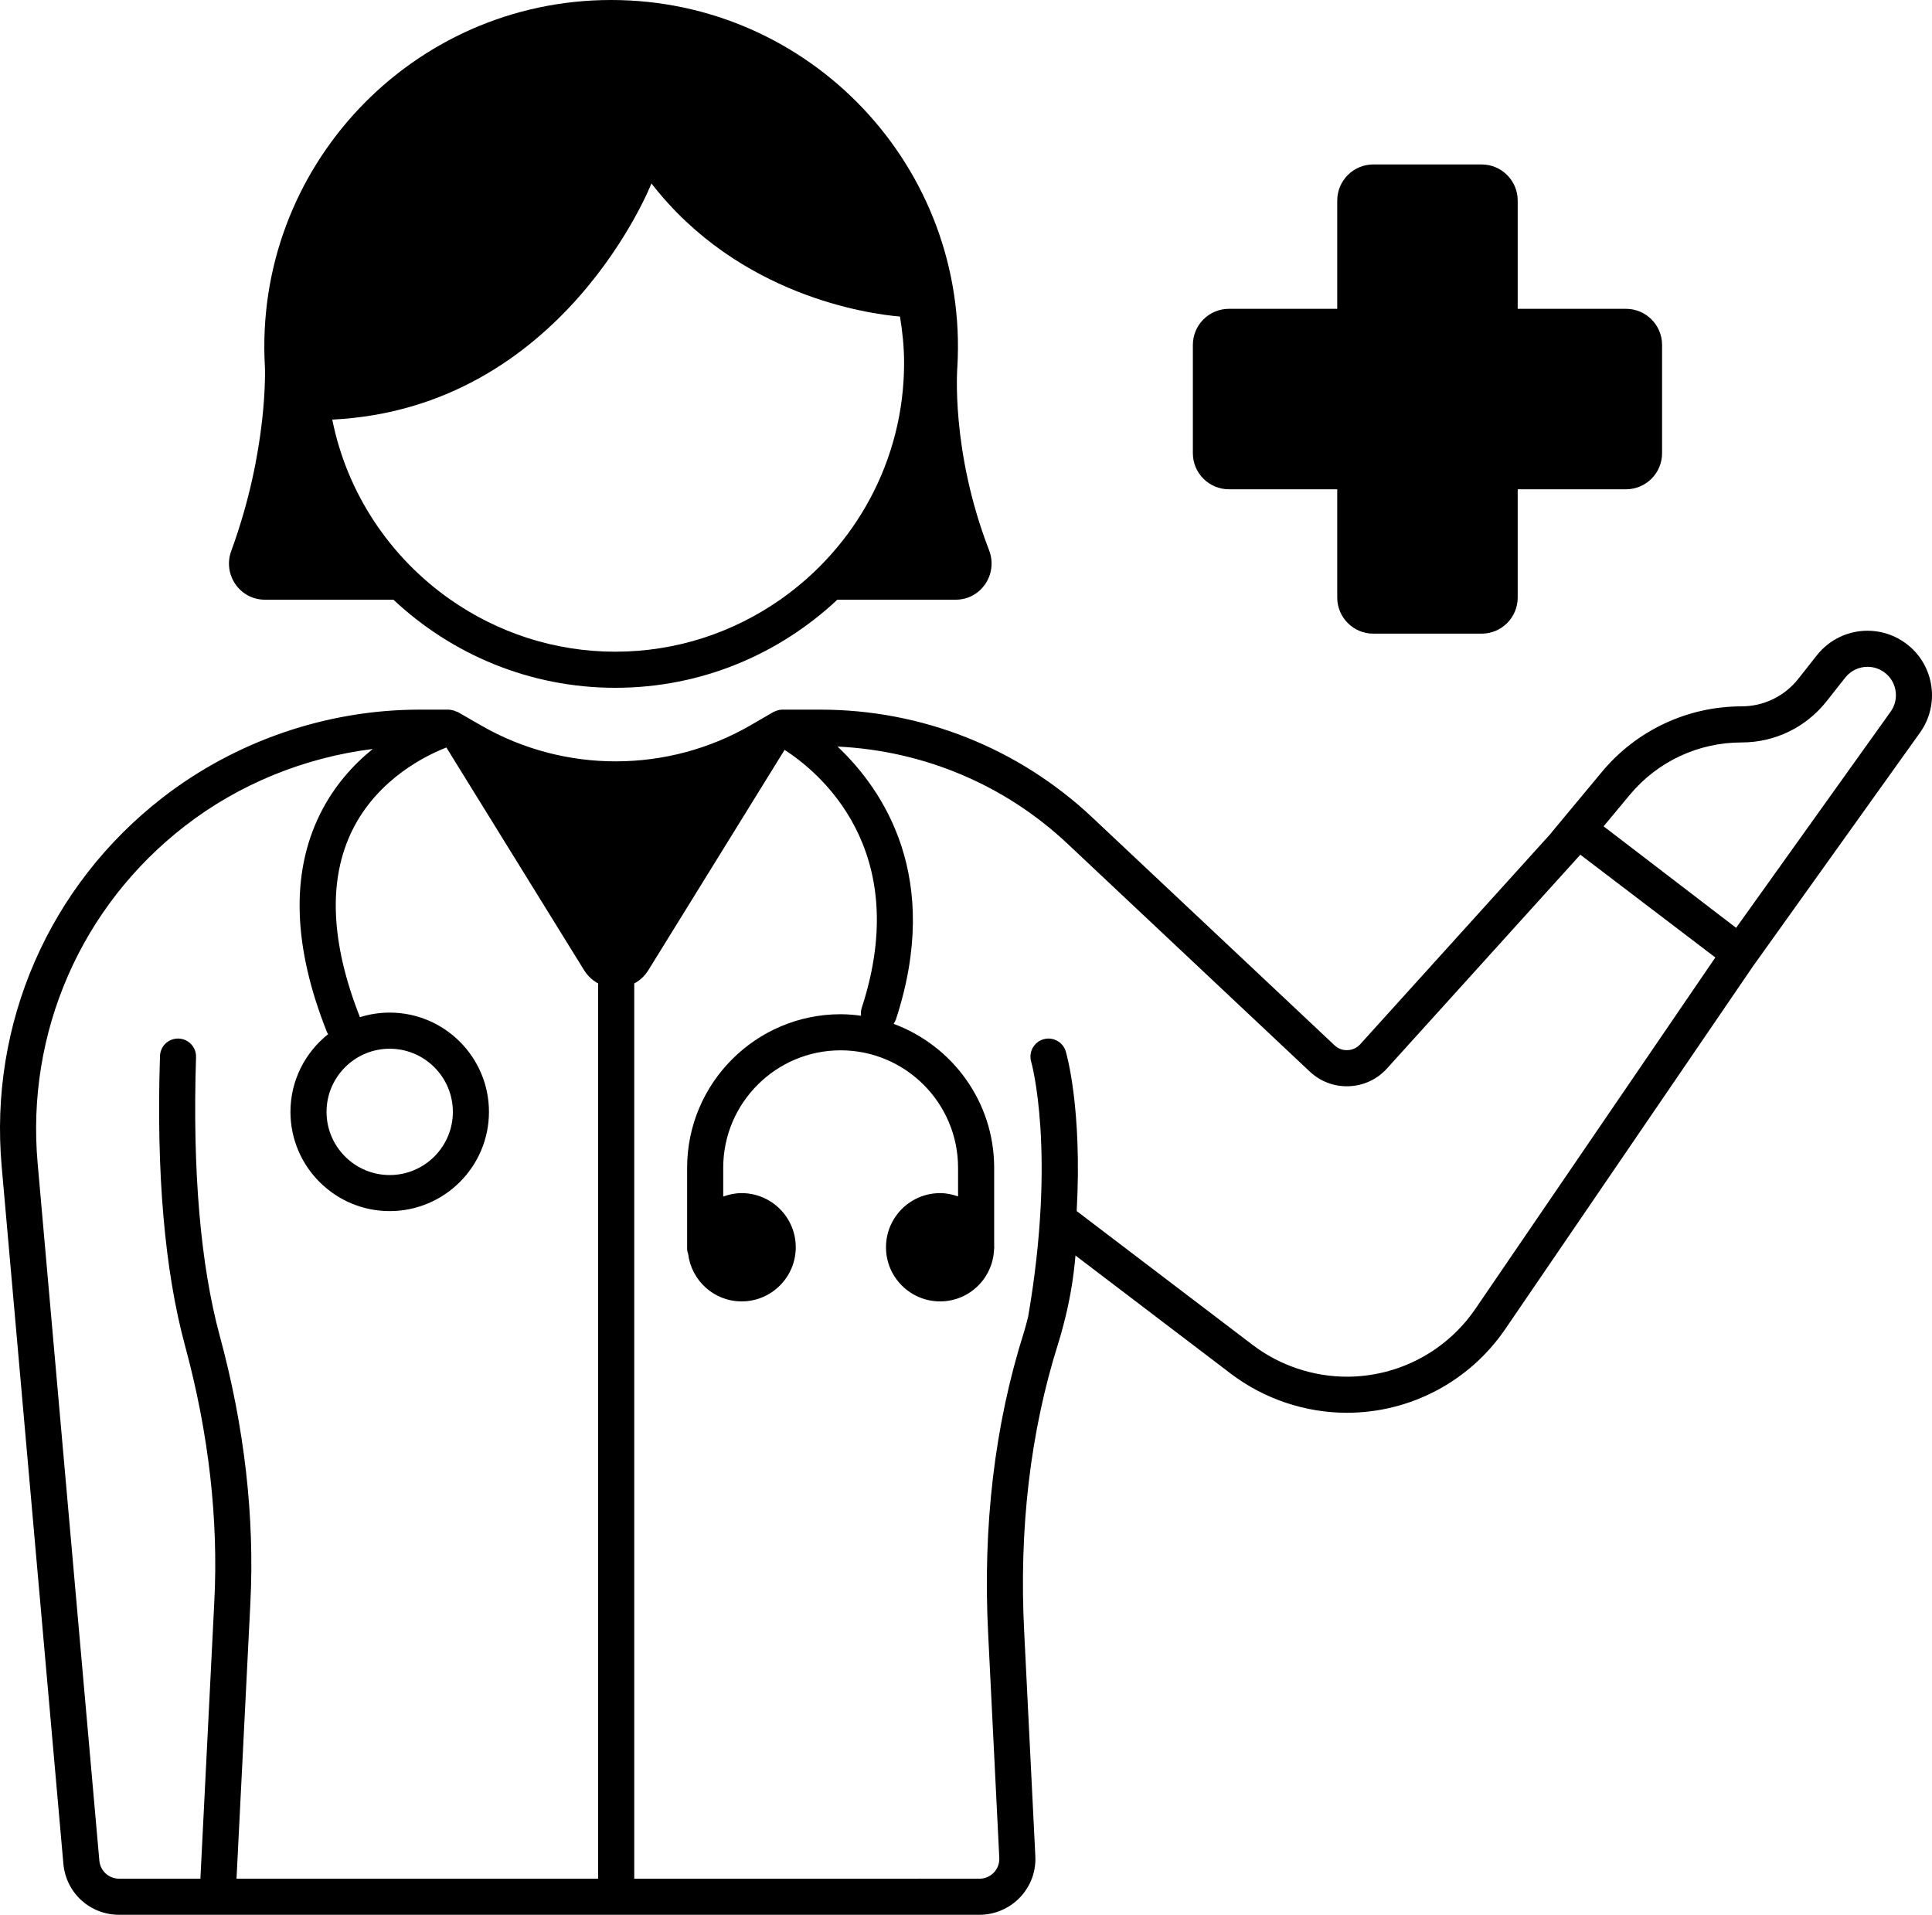 <?xml version="1.0" encoding="UTF-8"?>
<svg id="Layer_1" data-name="Layer 1" xmlns="http://www.w3.org/2000/svg" viewBox="0 0 1003.662 994.72">
  <path d="M988.356,333.032c-5.605-3.625-11.918-5.375-18.172-5.375-9.938,0-19.734,4.418-26.309,12.738l-9.711,12.293c-7.113,9.004-17.953,14.258-29.43,14.258-28.035,0-54.617,12.469-72.539,34.027l-26.266,31.594.059.047-99.352,109.85c-1.695,1.887-4.027,2.977-6.562,3.082-2.754.09-4.961-.801-6.801-2.539l-125.84-118.35c-38.406-36.117-88.586-56.008-141.3-56.008h-19.684c-.953,0-1.887.184-2.789.469-.152.047-.293.129-.445.184-.5.184-1.008.344-1.473.609l-11.656,6.762c-43.184,25.055-96.883,25.133-140.12.215l-12.141-6.988c-.211-.121-.473-.125-.695-.223-.828-.398-1.703-.695-2.621-.848-.211-.031-.418-.066-.633-.082-.246-.02-.484-.098-.734-.098h-15.105c-48.137,0-95.598,16.25-133.63,45.754C25.449,460.133-5.778,531.813.886,606.123l32.043,362.14c1.363,15.082,13.805,26.457,28.949,26.457h446.95c7.93,0,15.609-3.301,21.074-9.051,5.539-5.836,8.359-13.48,7.945-21.496l-5.769-116.07c-2.793-53.82,3.16-104.4,17.695-150.34.914-2.891,1.711-5.82,2.496-8.754.012-.059.047-.102.059-.16.008-.035.012-.07.016-.105,3.16-11.871,5.32-24.07,6.363-36.516l80.668,61.367c17.23,13.109,38.652,20.332,60.305,20.332,32.93,0,63.684-16.242,82.27-43.441l128.63-188.39,86.828-121.46c11.117-15.535,6.996-37.211-9.051-47.594v-.009ZM904.739,385.696c17.316,0,33.406-7.797,44.145-21.387l9.707-12.293c2.816-3.562,7.043-5.609,11.594-5.609,2.832,0,5.594.816,7.988,2.367,3.418,2.211,5.715,5.629,6.477,9.625s-.125,8.02-2.492,11.332l-80.25,112.27-68.844-52.73,13.559-16.309c14.402-17.324,35.586-27.262,58.117-27.262v-.004ZM114.229,694.236c-10.117-37.305-14.281-86.102-12.387-145.04.176-5.172-3.891-9.504-9.062-9.672-.102-.004-.203-.004-.312-.004-5.035,0-9.199,4-9.355,9.074-1.969,60.801,2.418,111.45,13.027,150.55,12.305,45.391,17.414,90.207,15.18,133.2l-7.215,143.62h-42.223c-5.375,0-9.785-4.039-10.273-9.379l-32.043-362.13c-6.09-67.934,22.449-133.44,76.348-175.24,28.289-21.953,62.32-35.707,97.727-40.125-10.043,8.137-20.152,19.156-27.441,33.957-15.227,30.867-13.973,68.988,3.727,113.3.133.336.367.594.535.906-11.906,9.449-19.574,24.008-19.574,40.352,0,28.434,23.137,51.562,51.562,51.562s51.562-23.129,51.562-51.562-23.137-51.562-51.562-51.562c-5.387,0-10.582.84-15.465,2.379-15.23-38.637-16.625-71.242-4.07-96.891,13.367-27.316,39.375-39.496,48.988-43.199l71.465,115.58c1.914,3.098,4.48,5.422,7.367,6.977v465.07H122.874l7.168-142.67c2.328-44.969-2.992-91.758-15.816-139.07l.004.017ZM202.448,544.806c18.09,0,32.812,14.723,32.812,32.812s-14.723,32.812-32.812,32.812-32.812-14.723-32.812-32.812,14.723-32.812,32.812-32.812ZM766.468,679.916c-15.078,22.082-40.047,35.266-66.777,35.266-17.578,0-34.965-5.863-48.953-16.508l-91.402-69.531c2.91-53.074-5.211-81.383-5.672-82.926-1.473-4.965-6.711-7.769-11.629-6.309-4.961,1.461-7.793,6.668-6.344,11.633.137.461,13.176,46.871-1.582,132.52-.719,2.688-1.363,5.402-2.195,8.047-15.227,48.09-21.461,100.9-18.559,156.95l5.769,116.07c.156,2.852-.852,5.562-2.812,7.637-1.969,2.07-4.625,3.207-7.481,3.207l-179.35.004v-465.06c2.891-1.555,5.457-3.883,7.375-6.984l70.723-114.38c17.086,10.965,67.141,51.266,40.07,134.06-.445,1.359-.5,2.731-.332,4.062-3.481-.465-7.004-.789-10.609-.789-43.973,0-79.75,35.773-79.75,79.75v42.18c0,.953.277,1.82.543,2.688,1.762,13.832,13.449,24.562,27.762,24.562,15.531,0,28.125-12.594,28.125-28.125s-12.594-28.125-28.125-28.125c-3.371,0-6.562.691-9.559,1.777v-14.957c0-33.637,27.363-61,61-61s61,27.363,61,61v14.883c-2.926-1.031-6.031-1.703-9.316-1.703-15.531,0-28.125,12.594-28.125,28.125s12.594,28.125,28.125,28.125c15.121,0,27.359-11.961,28.004-26.922.004-.117.066-.211.066-.328v-.328c.004-.188.055-.359.055-.547s-.051-.359-.055-.543v-40.758c0-34.301-21.809-63.523-52.25-74.762.516-.738.961-1.535,1.254-2.43,23.98-73.336-6.184-118.74-30.367-141.61,44.609,2.117,86.777,19.723,119.49,50.496l125.83,118.34c5.547,5.215,12.801,7.918,20.406,7.613,7.617-.309,14.621-3.59,19.719-9.234l100.43-111.04,70.129,53.387-124.632,182.517Z"/>
  <path d="M137.636,311.542h66.746c30.18,28.305,70.656,45.766,115.3,45.766s85.117-17.461,115.3-45.766h61.461c13.266,0,22.152-13.355,17.367-25.727-20.094-51.969-16.469-95.215-16.469-95.215C503.341,87.17,421.083,0,317.481,0s-185.86,87.168-179.86,190.6c0,0,1.879,42.73-17.488,95.602-4.508,12.285,4.422,25.34,17.508,25.34h-.005ZM319.676,338.558c-31.832,0-61.32-10.039-85.629-27.016-31.16-21.762-53.73-54.988-61.438-93.562,120.13-5.93,165.81-122.68,165.81-122.68,45.418,58.547,112.97,67.766,129.13,69.156,1.281,7.867,2.121,15.879,2.121,24.098,0,50.879-25.52,95.852-64.371,122.98-24.309,16.977-53.797,27.016-85.629,27.016l.006.008Z"/>
  <path d="M638.436,254.182h56.25v56.25c0,10.355,8.394,18.75,18.75,18.75h56.25c10.355,0,18.75-8.395,18.75-18.75v-56.25h56.25c10.355,0,18.75-8.395,18.75-18.75v-56.25c0-10.355-8.394-18.75-18.75-18.75h-56.25v-56.25c0-10.355-8.394-18.75-18.75-18.75h-56.25c-10.355,0-18.75,8.395-18.75,18.75v56.25h-56.25c-10.355,0-18.75,8.395-18.75,18.75v56.25c0,10.355,8.394,18.75,18.75,18.75Z"/>
</svg>